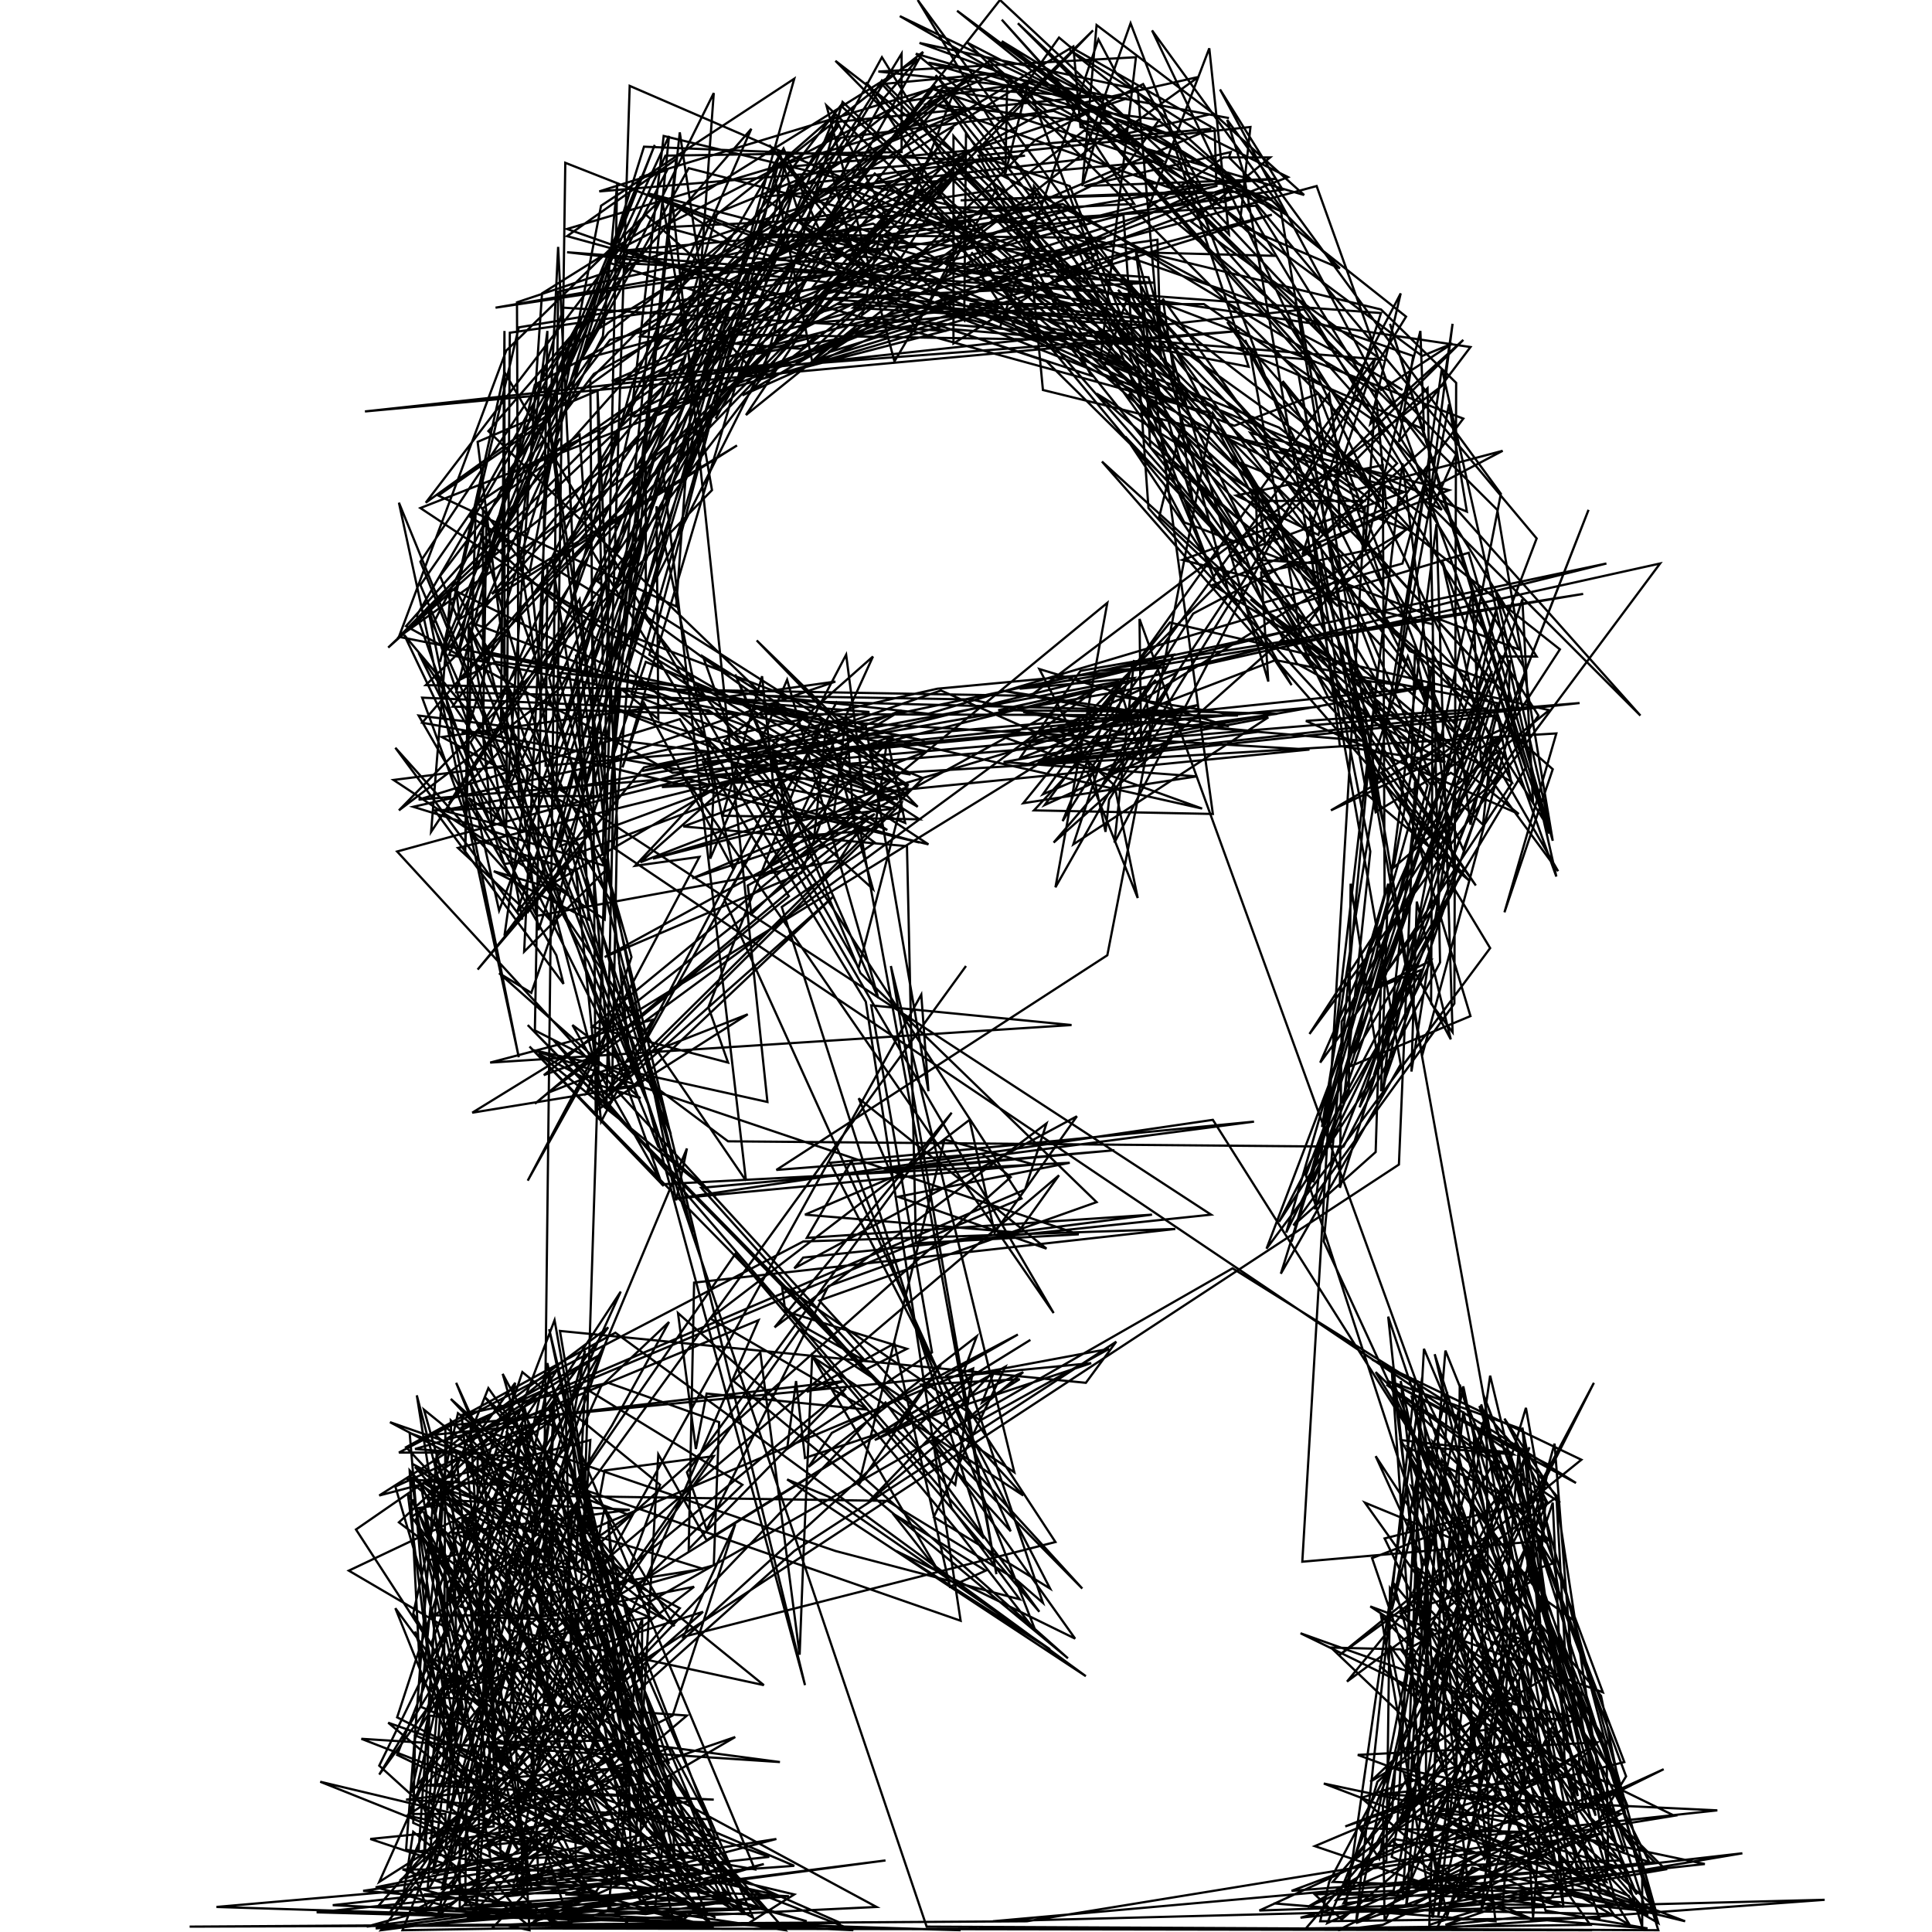 <svg viewBox="0 0 1080 1080" xmlns="http://www.w3.org/2000/svg">
  <polyline points="540,540 212,992 314,824 378,1010 332,901 282,1039 316,945 267,905 332,1039 400,1072 271,999 341,1036 257,979 247,952 269,904 332,906 347,980 240,1028 324,958 425,1067 340,1067 350,979 261,1073 427,1067 306,941 295,831 228,827 291,880 284,878 294,915 312,924 383,1037 295,1076 231,1024 227,1050 277,915 386,1053 261,868 240,872 281,985 308,787 310,790 297,989 310,781 245,1070 326,920 394,1044 417,1070 211,1066 302,963 323,840 251,1010 302,1053 383,1019 315,901 296,832 276,826 267,839 267,814 304,793 319,806 250,885 250,915 237,845 339,973 270,974 436,985 240,959 237,1041 245,949 233,999 366,1060 256,1067 383,1073 265,1040 363,1036 258,812 333,933 287,868 353,1045 311,823 195,878 369,980 322,845 357,1015 234,1035 250,804 336,757 212,836 330,805 323,911 319,889 352,960 324,884 230,1002 251,907 260,939 255,936 308,1005 409,1067 255,938 242,1047 287,890 234,843 247,841 273,776 347,880 299,874 411,1048 258,798 302,778 223,851 354,950 305,814 250,858 340,1029 279,882 306,762 349,959 395,1070 298,985 232,850 288,773 267,899 235,829 259,956 241,927 301,951 239,1057 247,945 342,911 352,1022 270,1032 350,988 238,998 399,1006 301,1002 358,1046 307,993 343,974 284,1060 329,1055 199,855 293,790 297,824 324,877 265,822 318,783 325,864 252,794 256,955 290,1035 253,980 230,826 351,914 339,889 232,1004 237,1011 266,1071 273,986 266,1070 372,1004 332,1059 217,963 430,1038 186,1065 417,1076 444,1059 179,996 334,1058 237,1059 345,1053 305,1034 319,1077 225,1045 357,1046 222,981 274,850 232,820 250,841 273,859 266,1070 210,1055 358,1026 256,944 231,838 279,964 297,969 259,924 363,904 254,857 352,844 240,838 295,815 280,823 293,1059 286,1041 231,1068 246,1070 312,1016 227,1050 224,1067 477,1079 202,972 345,981 258,1034 295,906 252,1057 444,1043 235,954 247,836 303,859 230,818 283,847 338,752 304,849 312,163 488,125 634,206 465,129 649,181 460,167 645,158 349,140 543,123 512,183 430,81 469,124 512,138 475,140 533,94 469,170 626,177 362,108 580,191 484,46 654,225 471,57 425,212 396,179 301,495 289,510 364,286 331,353 340,456 304,215 334,445 297,445 363,619 329,538 263,415 407,188 618,133 421,131 613,142 533,192 533,76 663,227 543,173 448,181 502,151 492,131 482,176 558,121 646,205 499,104 454,161 602,116 522,116 494,159 449,127 436,86 324,419 310,477 423,147 309,315 329,449 405,163 307,379 387,689 346,538 375,634 246,322 332,209 544,91 270,284 270,364 517,414 223,356 527,49 630,55 289,169 290,450 389,195 400,200 340,375 453,399 398,391 486,398 359,431 625,381 638,424 637,346 895,1057 745,1052 814,972 794,775 905,1000 805,1030 887,978 853,997 868,921 880,976 852,881 806,816 786,1066 811,913 845,960 870,961 830,1039 795,963 803,854 790,890 867,971 882,1047 795,959 831,868 763,840 909,1045 804,1014 867,1016 787,813 850,934 874,1066 858,883 785,923 840,964 848,1012 774,860 861,838 880,906 862,893 882,1004 796,807 860,890 850,851 891,972 854,875 849,810 835,977 846,973 833,958 730,1078 888,1076 889,1076 777,920 803,1047 793,996 809,1071 862,897 823,968 838,966 779,1021 840,942 794,1027 874,1066 798,1045 861,907 851,798 864,862 801,806 894,1072 738,1074 743,1052 891,773 786,981 802,883 831,916 886,948 789,874 895,1001 838,812 823,839 892,1015 833,769 798,1015 839,1003 814,941 853,984 789,831 833,864 922,1041 759,981 893,974 875,992 868,840 848,900 843,905 818,789 806,901 867,922 796,754 781,1022 778,1038 859,1074 735,1032 863,978 752,1021 810,1001 774,1074 773,1009 782,970 795,877 783,772 808,888 809,872 829,795 876,1058 942,1074 740,997 953,1042 751,1064 778,1015 780,988 906,1014 821,1061 778,1029 747,1062 974,1036 772,1070 884,1059 789,1055 928,1069 786,1023 795,770 752,1067 902,1070 806,940 833,1045 827,868 895,948 912,1031 783,805 844,812 927,1075 785,992 791,1016 898,1052 886,1025 789,897 779,885 807,987 764,1045 895,1025 758,1075 850,1024 760,1022 771,1039 791,925 845,827 831,801 832,910 816,943 801,906 808,913 826,946 770,996 751,1059 867,1061 909,993 829,779 908,985 868,995 814,999 816,774 904,1065 880,1060 726,210 769,454 838,412 793,471 823,331 828,428 837,393 713,369 570,424 604,375 656,366 615,441 687,332 635,140 585,159 825,495 523,49 702,271 703,313 738,315 773,459 754,366 798,439 765,565 831,396 730,403 849,455 699,335 812,417 688,311 785,275 684,243 809,467 758,380 784,383 816,412 822,461 844,369 843,406 744,453 821,408 837,339 755,596 822,568 766,382 678,327 810,274 583,218 575,134 527,87 493,32 324,341 332,337 275,461 270,411 272,286 256,366 315,172 529,185 515,181 416,199 456,188 448,195 358,188 553,34 585,62 299,215 255,387 714,399 634,410 376,432 227,350 470,77 589,62 711,112 522,50 648,67 628,95 285,265 273,312 366,81 281,298 313,245 266,349 497,436 441,470 488,367 358,482 518,420 251,366 351,141 233,344 282,483 310,478 234,365 352,603 299,576 306,185 290,307 310,440 383,200 359,212 711,120 463,197 626,70 518,58 557,41 493,47 709,280 762,280 578,164 454,202 432,94 677,72 267,247 301,520 359,343 455,469 462,404 488,497 269,299 352,591 324,335 251,449 288,411 345,510 378,671 384,642 228,1015 433,1059 361,1070 203,1057 400,1028 307,788 232,810 296,815 212,987 311,1077 427,1042 298,1074 404,1044 350,1004 255,773 385,1059 287,861 257,898 264,900 234,856 269,902 237,788 427,942 284,911 327,755 306,877 309,844 308,907 280,982 332,949 294,878 301,1051 359,905 358,1047 242,815 350,912 322,1011 292,893 393,877 237,829 342,896 331,856 310,738 241,919 231,902 256,790 299,824 252,782 315,849 229,1042 239,1067 264,1039 239,919 229,801 352,847 271,903 241,1008 291,1070 408,1059 326,863 352,48 796,240 794,185 763,308 768,235 673,170 542,170 715,239 872,363 732,578 928,315 558,397 658,398 305,428 306,317 330,267 438,83 467,149 633,191 628,120 582,132 325,201 385,94 633,158 617,206 462,59 500,202 557,106 445,123 666,223 578,104 577,113 504,129 476,106 540,131 711,285 512,105 419,151 513,95 496,103 236,404 500,452 466,456 473,400 477,456 496,464 396,397 236,390 265,469 322,487 336,627 473,366 483,443 405,425 798,384 561,426 669,434 572,449 654,348 866,397 814,439 789,599 792,504 811,581 788,538 768,601 813,488 784,259 735,676 888,285 801,508 738,594 834,375 734,661 754,610 755,494 771,597 715,683 818,486 719,689 774,500 773,260 691,277 737,299 769,200 584,450 650,420 654,414 583,444 743,220 748,255 699,242 788,364 836,382 857,449 851,335 760,619 800,537 763,555 795,542 751,617 766,476 745,369 660,240 648,289 829,461 834,414 750,571 749,664 834,394 529,85 677,231 317,132 378,89 344,387 339,619 273,370 262,350 295,432 282,523 331,457 247,412 467,381 342,424 380,74 397,188 293,464 242,349 299,237 323,181 263,289 335,333 314,408 401,119 545,60 317,128 448,174 495,120 469,70 372,201 399,157 533,52 497,145 342,213 447,202 487,166 428,211 532,184 732,201 560,11 781,259 728,310 772,175 317,141 636,178 667,282 650,167 736,286 584,135 493,45 354,264 455,87 469,68 610,54 587,42 634,114 372,127 467,153 346,147 373,95 335,107 573,87 441,104 383,269 467,64 435,92 363,366 505,453 426,489 465,434 473,433 506,444 365,480 599,410 634,379 570,385 885,332 614,375 652,373 524,385 231,451 338,484 255,330 257,346 412,249 275,332 374,213 217,362 263,321 481,148 426,110 650,90 560,23 719,120 644,17 845,437 725,371 691,310 595,190 411,187 353,388 502,447 335,393 506,460 496,413 489,464 452,467 426,488 500,411 323,477 324,475 267,542 360,429 898,315 256,474 295,510 307,495 446,414 514,458 404,456 426,378 432,436 445,483 433,422 508,439 393,367 409,412 489,471 437,507 550,860 309,581 342,615 345,462 334,218 337,371 252,329 241,465 322,343 312,138 293,532 340,485 290,341 536,96 499,140 539,179 540,75 560,98 764,206 797,250 741,299 818,475 839,420 799,482 767,426 787,367 806,417 789,429 791,363 797,392 696,190 714,225 699,198 727,354 818,234 534,125 594,114 769,219 775,284 749,295 747,250 774,330 717,213 773,281 714,220 686,180 788,295 735,327 694,259 786,296 589,471 643,408 640,384 247,453 323,472 450,942 337,479 353,535 328,611 341,600 322,366 329,514 276,487 317,499 273,464 262,446 283,461 285,186 647,134 649,201 636,50 514,24 662,78 519,35 687,66 676,64 624,76 670,43 559,68 512,30 603,57 503,9 684,113 720,99 676,77 598,28 786,177 620,447 618,465 611,432 581,374 687,406 560,386 661,405 704,409 583,425 709,401 600,472 634,369 623,471 783,164 766,237 818,190 581,426 883,393 234,447 380,402 441,501 299,617 481,465 557,880 498,540 567,823 447,743 218,1069 344,919 273,1034 283,1040 332,873 338,843 271,781 371,905 271,849 252,895 292,799 282,847 232,972 231,1019 274,1038 233,780 281,966 294,1039 244,855 284,970 320,843 316,911 293,1024 296,1079 282,1076 490,1066 240,931 228,835 346,1052 357,910 281,768 332,945 293,786 289,822 272,891 439,1079 366,1068 375,993 377,1037 422,1045 307,770 247,1056 367,1031 402,1032 351,1012 410,1066 421,1072 330,864 283,800 362,1023 302,904 388,887 274,975 398,1076 281,928 269,812 249,834 334,952 380,899 305,859 254,1036 249,1033 271,880 544,765 534,830 500,798 526,763 480,830 528,637 578,651 378,670 678,626 898,974 899,1044 853,787 806,944 881,960 750,1073 735,1059 779,1057 810,906 915,1059 895,1012 828,785 889,1048 836,969 851,999 921,1071 875,926 870,836 827,786 918,1077 918,1041 769,814 832,952 784,1062 791,958 808,755 904,994 882,964 787,809 840,836 742,1075 930,989 748,1079 773,1076 910,1010 854,877 908,1035 885,1012 869,807 801,1052 805,1043 906,1040 852,1003 880,1017 772,903 801,1072 810,1001 797,1009 798,846 796,925 776,736 848,952 766,898 896,946 850,823 855,809 793,947 767,871 821,850 782,1022 795,1014 778,766 800,941 803,980 794,816 778,900 809,778 799,1076 900,1045 919,1067 823,1044 803,1078 1020,1062 555,1074 925,1041 806,926 810,1024 722,1057 878,1045 783,922 744,921 870,1041 777,888 775,1040 731,1066 854,1013 810,958 821,1057 761,1005 858,973 779,773 851,799 856,834 856,836 868,923 851,820 753,940 814,895 789,780 799,816 769,767 866,861 728,873 763,284 570,186 504,88 575,45 562,97 563,48 504,57 340,186 284,264 341,190 680,104 679,72 598,26 592,21 570,52 714,171 860,400 829,445 772,610 776,494 739,630 797,267 784,315 706,337 694,305 631,220 747,372 732,286 749,417 808,426 767,403 638,160 643,250 707,302 703,276 613,220 748,339 615,202 635,32 491,40 575,49 679,324 600,133 790,199 782,247 822,194 540,152 690,104 853,375 795,590 716,118 687,106 413,211 400,234 516,29 393,126 353,216 309,374 277,370 257,380 527,93 387,240 223,356 283,196 370,111 398,274 223,453 313,385 494,55 513,33 303,164 284,438 330,308 611,17 238,383 576,389 807,215 812,181 799,281 806,285 729,173 204,230 693,185 404,207 524,59 654,105 713,100 606,104 688,85 687,88 749,150 693,126 699,71 547,87 610,210 522,181 585,202 661,277 722,383 629,244 696,315 543,141 651,271 662,292 849,363 836,330 867,465 829,404 794,431 800,439 811,432 821,438 737,220 690,238 316,91 311,444 358,587 468,392 405,503 565,856 392,664 623,643 495,654 701,627 464,650 587,888 522,848 562,764 489,805 572,767 486,839 556,766 549,784 570,771 515,774 572,836 455,759 537,858 579,912 476,649 451,692 644,679 535,693 463,719 395,855 384,823 532,622 433,742 585,628 573,665 304,780 256,808 424,738 287,1053 369,830 292,767 250,893 280,791 312,765 290,798 380,1051 307,743 377,1077 392,1065 361,1060 213,1079 232,1055 269,1065 372,1057 227,1034 244,814 340,742 290,809 347,722 249,938 255,970 232,912 254,981 221,899 254,944 250,1012 258,944 393,901 225,1050 308,1032 238,973 354,1078 399,1077 291,1052 393,1037 393,1047 177,1069 537,1079 121,1066 361,1045 415,1067 393,1025 307,916 576,749 395,861 368,813 355,1036 281,1052 434,1028 316,1059 404,1062 330,900 376,1010 341,865 340,850 352,974 313,744 607,773 624,750 444,867 243,1047 280,1039 272,874 277,1012 545,768 620,754 548,794 437,718 439,733 507,754 483,766 295,573 605,888 458,727 613,672 481,544 411,377 491,558 440,380 397,480 399,441 395,420 234,400 311,534 315,550 243,453 325,450 719,353 813,483 772,432 801,415 743,391 627,154 845,392 523,42 588,125 556,124 467,34 798,290 814,254 773,211 784,218 759,203 680,119 639,47 579,78 451,205 541,147 591,122 702,115 859,367 839,367 730,657 864,1068 921,1078 847,1072 808,1076 840,1065 849,955 802,757 882,1009 811,1003 799,1013 911,1060 811,1019 911,1076 827,939 874,1019 790,1065 704,1068 863,995 857,1072 849,940 821,922 804,1071 822,993 824,802 868,874 783,902 860,985 820,1005 859,1024 840,955 931,1045 784,1070 712,1064 836,1074 811,859 855,1010 813,999 771,1003 960,1012 776,1032 779,1028 863,1042 812,850 740,694 770,375 632,13 605,89 458,106 528,127 444,138 464,93 478,145 533,71 302,373 297,325 513,451 423,358 507,440 387,491 483,459 469,481 300,512 263,438 279,509 440,86 432,124 313,197 235,314 368,641 400,669 301,589 333,606 358,614 279,544 297,555 361,370 516,435 340,609 365,570 274,594 599,573 487,562 521,756 440,810 445,772 450,815 610,762 249,797 248,981 269,994 221,831 309,791 472,772 451,778 500,751 531,887 551,878 499,846 525,879 454,758 449,873 447,925 425,756 410,772 597,927 379,734 389,810 395,779 485,788 397,737 542,626 556,689 602,624 444,709 449,703 677,679 274,416 401,163 370,209 412,156 238,281 361,120 416,169 400,195 736,104 866,466 777,181 853,429 757,589 776,503 803,293 812,577 800,561 801,349 661,313 710,295 840,433 779,485 800,374 773,610 791,524 839,276 686,67 695,96 783,595 716,712 797,453 722,694 792,446 791,437 782,651 229,1014 249,1014 249,1019 225,1079 401,1076 106,1077 574,1074 936,1015 727,913 803,940 826,981 815,970 771,931 925,1066 873,881 914,1037 927,1079 518,1077 282,379 282,185 280,410 370,662 598,650 502,669 585,698 480,614 499,658 450,679 569,689 592,657 248,949 384,959 257,1067 257,1028 385,1007 407,1064 260,1065 261,993 403,1060 451,1074 261,1023 269,1014 376,959 411,852 382,915 590,862 529,769 569,746 465,801 452,820 546,747 539,766 583,896 568,883 496,839 295,836 218,795 537,906 484,560 328,303 324,243 266,282 260,478 262,351 292,514 221,418 309,516 370,258 417,660 266,439 226,355 272,410 420,72 273,241 427,389 543,391 629,410 572,398 761,414 668,313 642,284 636,200 598,104 556,90 360,82 319,213 399,52 378,339 245,277 304,236 372,87 504,85 504,30 417,172 341,147 374,76 344,369 471,116 249,364 260,339 337,188 345,103 337,478 312,376 519,399 821,309 868,470 837,285 639,88 917,400 541,24 690,101 277,172 717,106 682,50 772,218 812,192 795,199 535,6 621,75 604,71 600,26 372,162 470,153 417,232 479,182 616,169 476,152 290,183 246,370 282,208 589,734 383,435 514,471 258,409 519,472 235,284 523,171 698,205 657,83 612,61 726,172 741,253 642,182 477,172 606,73 729,109 679,64 613,14 605,104 618,59 569,13 687,131 676,27 642,116 684,88 710,88 666,124 772,201 489,178 415,221 671,107 537,112 699,107 354,233 558,173 467,163 501,168 559,183 614,22 624,41 694,104 859,301 708,698 833,530 513,0 871,487 767,307 705,320 709,381 642,155 461,142 334,325 475,427 509,433 361,339 361,261 343,474 846,813 798,809 862,939 766,996 855,912 843,914 815,1062 871,1030 818,775 758,1075 791,773 767,760 884,816 749,925 870,837 895,1001 837,978 758,1039 843,906 845,904 840,969 828,1068 851,1001 864,839 775,774 872,840 841,793 865,840 831,910 866,1034 727,1072 804,1064 864,1065 815,1059 866,819 776,772 881,829 689,709 329,915 399,814 338,822 335,838 377,909 243,802 303,796 313,791 230,848 317,962 272,894 297,1055 275,1078 890,1079 324,1078 470,1075 232,970 342,797 374,739 336,775 212,1052 256,1024 411,971 252,1064 205,1077 495,1040 210,1078 441,1060 302,1053 324,963 495,784 581,901 411,701 290,876 227,809 344,745 607,937 440,827 464,837 587,922 501,867 601,916 522,805 532,843 570,894 467,867 263,797 276,1021 207,1028 249,1042 316,813 374,986 229,822 235,939 363,1067 284,934 274,942 258,791 340,773 402,795 399,875 356,887 415,830 327,776 322,874 305,854 243,903 311,903 257,853 222,960 303,1001 322,1043 316,777 571,670 417,433 504,397 425,445 480,541 504,449 333,619 466,501 354,607 345,608 356,607 264,622 748,324 610,194 825,397 806,313 870,490 806,206 780,386 810,226 820,286 462,139 454,137 489,97 868,430 841,510 870,410 370,440 432,429 313,473 346,353 484,406 519,610 515,556 272,994 255,812 223,812 449,694 657,687 388,717 385,866 473,776 294,924 353,1051 351,976 359,997 285,1008 375,977 396,1017 227,1006 278,1000 318,959 395,1045 300,894 565,658 549,645 434,654 619,534 678,231 793,419 616,258 821,492 764,444 738,304 470,59 381,174 366,196 412,171 349,381 444,44 336,115 296,320 267,281 235,327 249,360 358,99 546,42 443,108 348,429 360,393 410,486 367,283 368,402 347,385 342,434 338,514 220,436 283,428 223,281 290,591 239,339 262,406 343,141 523,48 392,213 559,0 712,143 635,141 678,455 578,453 646,380 608,432 636,502 623,439 601,419 526,386 430,419 222,476 484,761 450,742 296,585 371,663 320,573 407,638 751,641 805,538 798,217 746,269 763,305 625,162 666,211 757,274 840,252 667,343 594,459 623,389 692,400 391,399 253,395 346,265 352,239 371,76 772,173 814,214 813,561 723,685 769,644 772,548 845,438 837,400 572,428 670,394 574,415 658,376 590,496 619,337 331,574 407,594 396,563 459,403 732,419 490,443 420,511 418,495 489,455 304,601 334,590 295,660 391,479 355,484 397,439 393,426 738,395 474,420 448,488 338,535 616,383 306,611 418,567 333,621 330,212 407,134 376,114 429,616 298,587 603,690 512,695 507,473 382,462 434,443 405,414 427,397 672,452 561,412 655,397 637,425 587,407" fill="none" stroke="black" stroke-width="1.25"/>
</svg>
  
